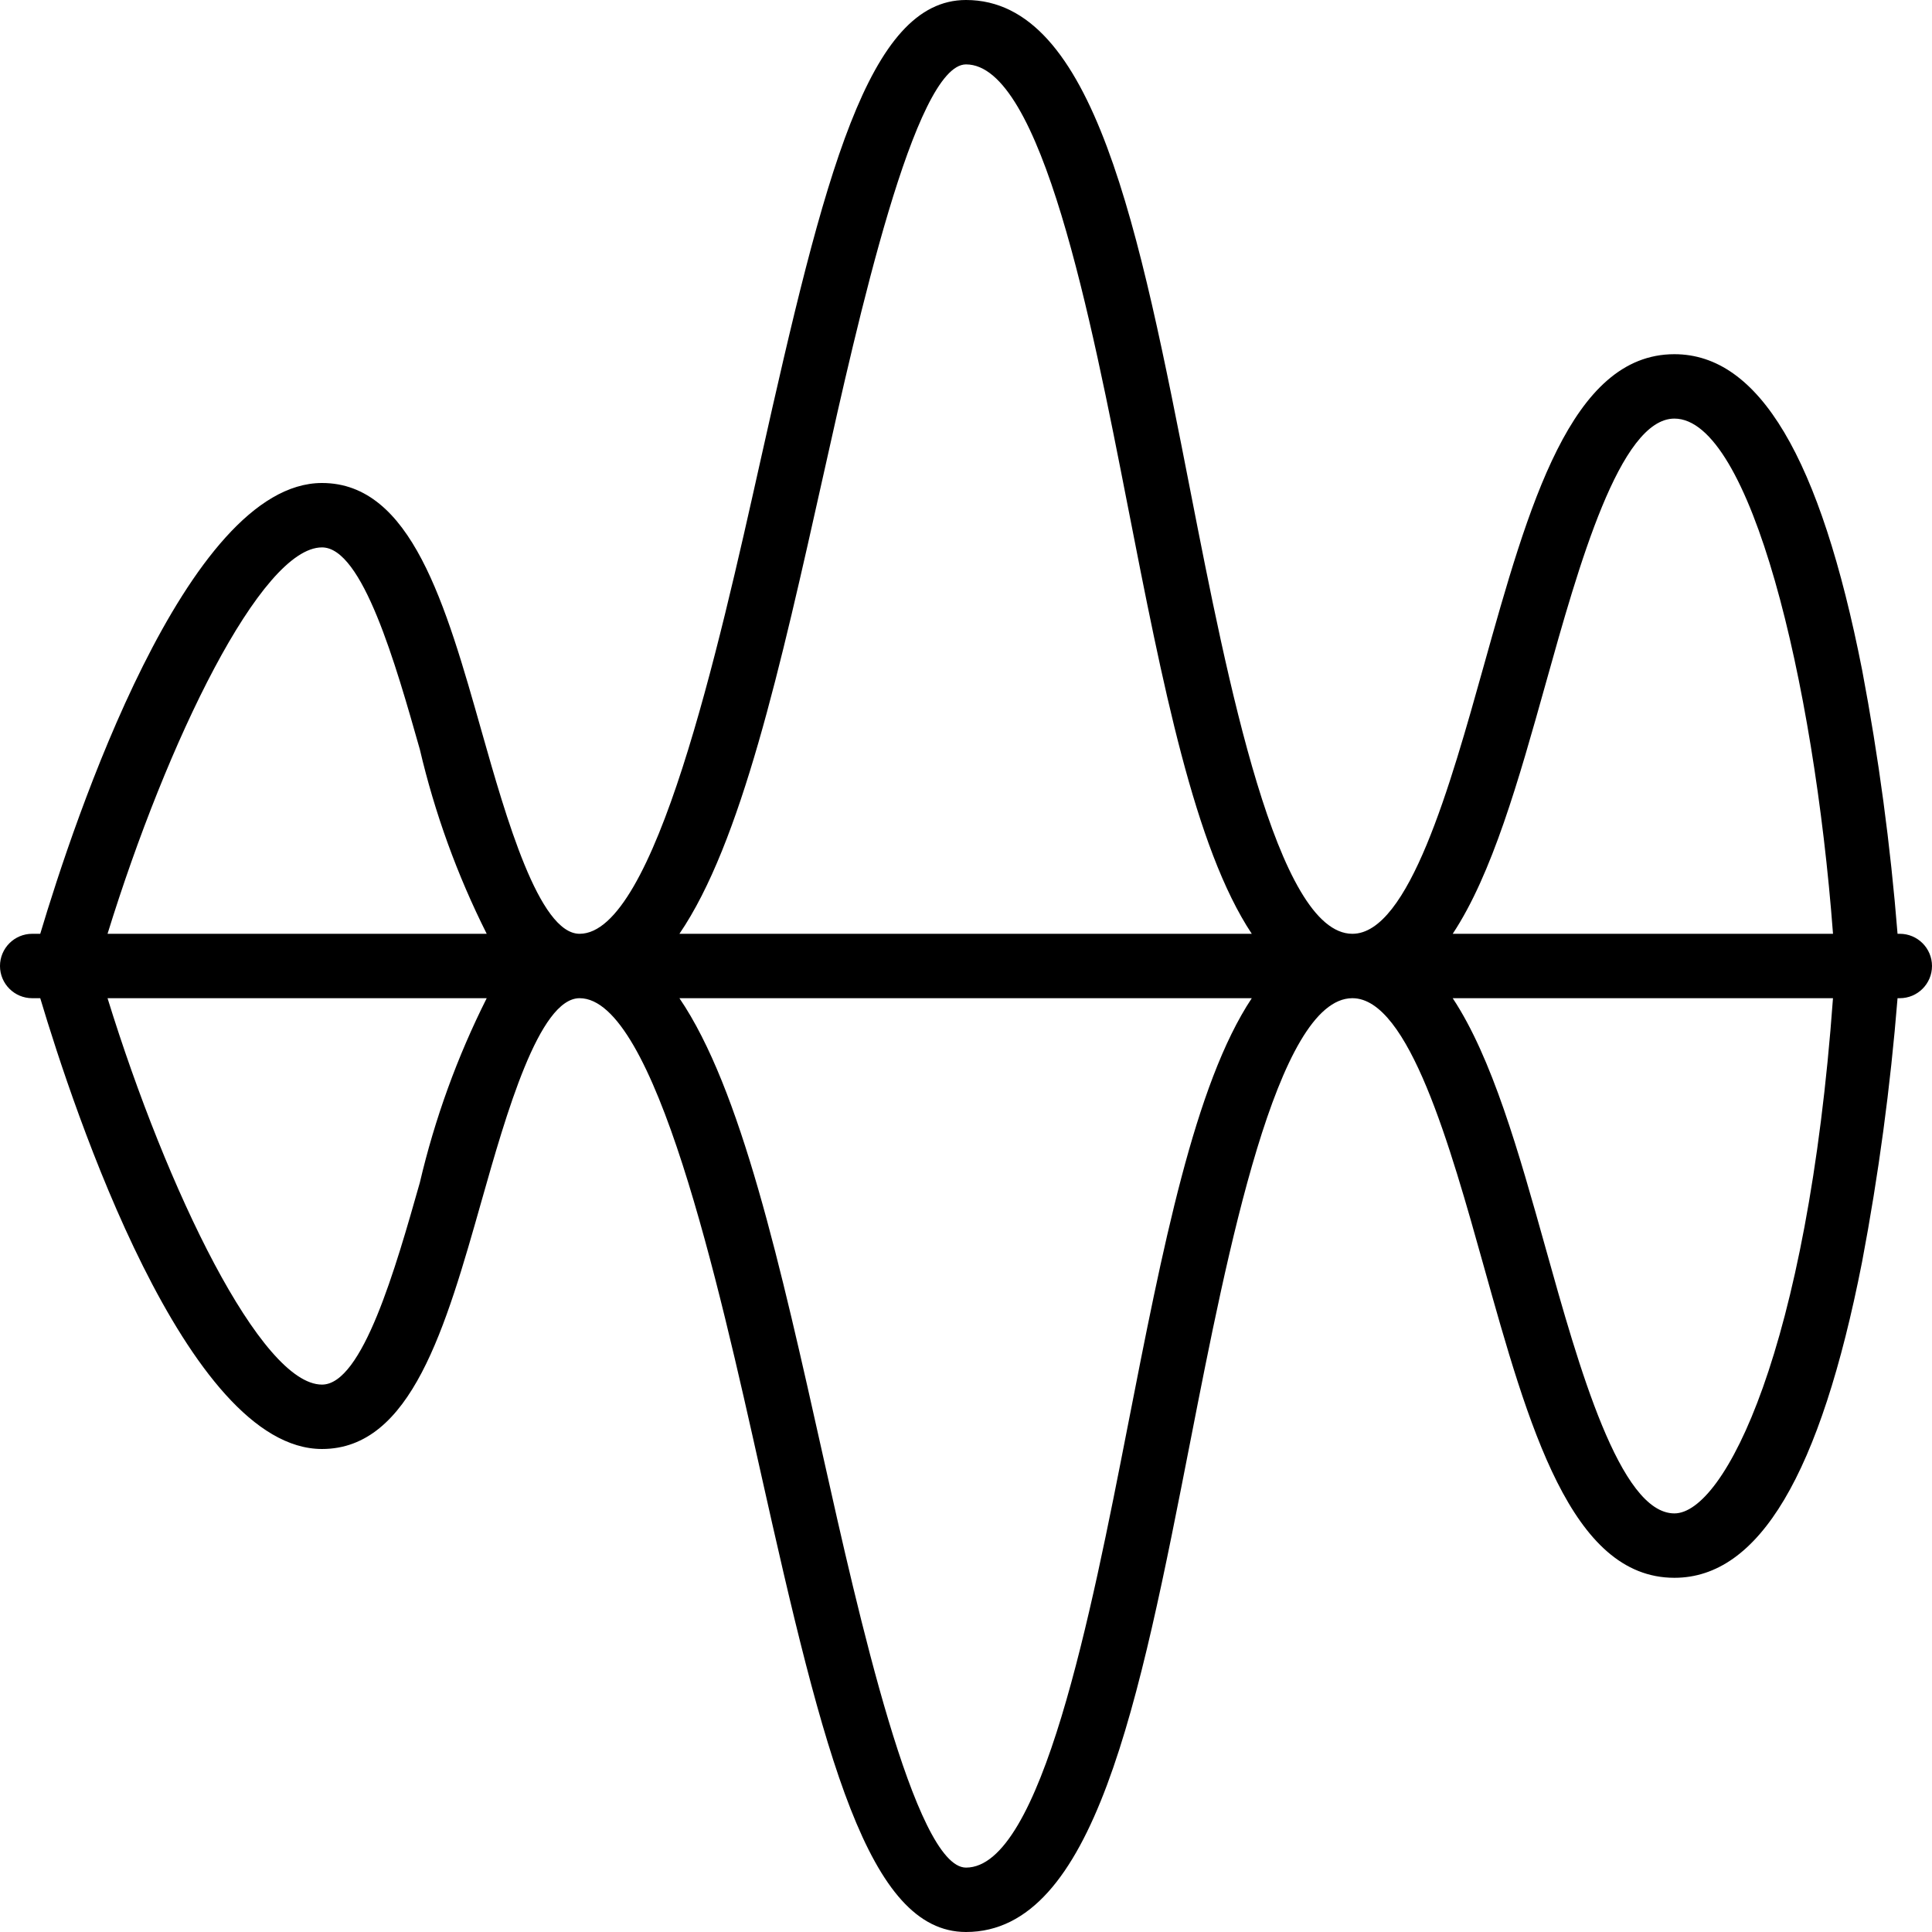 <svg height="480pt" viewBox="0 0 480 480" width="480pt" xmlns="http://www.w3.org/2000/svg"><path d="m472 232h-.559c-1.758-21.988-4.695-43.863-8.801-65.535-10.395-52.801-25.641-78.465-46.641-78.465-25.695 0-36.215 37.602-47.367 77.441-8.297 29.656-18.625 66.559-32.633 66.559-18.711 0-31.105-63.312-40.152-109.535-12.855-65.711-23.969-122.465-55.848-122.465-24.266 0-35.199 43.449-51.039 114.336-10.465 46.855-26.281 117.664-44.961 117.664-10.078 0-18.297-29.008-24.305-50.176-9.008-31.793-17.527-61.824-39.695-61.824-33.68 0-61.551 83.734-70 112h-2c-4.418 0-8 3.582-8 8s3.582 8 8 8h2c8.449 28.266 36.32 112 70 112 22.168 0 30.688-30.031 39.695-61.824 6.008-21.168 14.227-50.176 24.305-50.176 18.68 0 34.496 70.809 44.961 117.664 15.84 70.887 26.773 114.336 51.039 114.336 31.879 0 42.992-56.754 55.848-122.465 9.047-46.223 21.441-109.535 40.152-109.535 14.008 0 24.336 36.902 32.633 66.559 11.152 39.84 21.672 77.441 47.367 77.441 21 0 36.246-25.664 46.625-78.465 4.109-21.672 7.051-43.547 8.816-65.535h.559c4.418 0 8-3.582 8-8s-3.582-8-8-8zm-367.695 61.824c-6.008 21.168-14.227 50.176-24.305 50.176-15.105 0-38.457-48.055-53.281-96h94.203c-7.32 14.57-12.898 29.949-16.617 45.824zm-77.586-61.824c14.816-47.945 38.168-96 53.281-96 10.078 0 18.297 29.008 24.305 50.176 3.719 15.875 9.297 31.254 16.617 45.824zm253.434 122.465c-9.047 46.223-21.441 109.535-40.152 109.535-12.68 0-26.91-63.742-35.426-101.824-10.742-48.113-20.484-91.703-35.773-114.176h142.199c-14.199 21.391-22.121 61.832-30.848 106.465zm-111.352-122.465c15.32-22.473 25.062-66.062 35.809-114.176 8.48-38.082 22.711-101.824 35.391-101.824 18.711 0 31.105 63.312 40.152 109.535 8.727 44.633 16.648 85.074 30.848 106.465zm247.199 144c-13.551 0-23.762-36.457-31.953-65.754-6.758-24.148-13.328-47.438-23.125-62.246h94.477c-6.336 87.199-26.949 128-39.398 128zm-55.078-144c9.797-14.809 16.367-38.098 23.125-62.246 8.191-29.297 18.402-65.754 31.953-65.754 18.824 0 34.641 64.887 39.406 128zm0 0"/></svg>